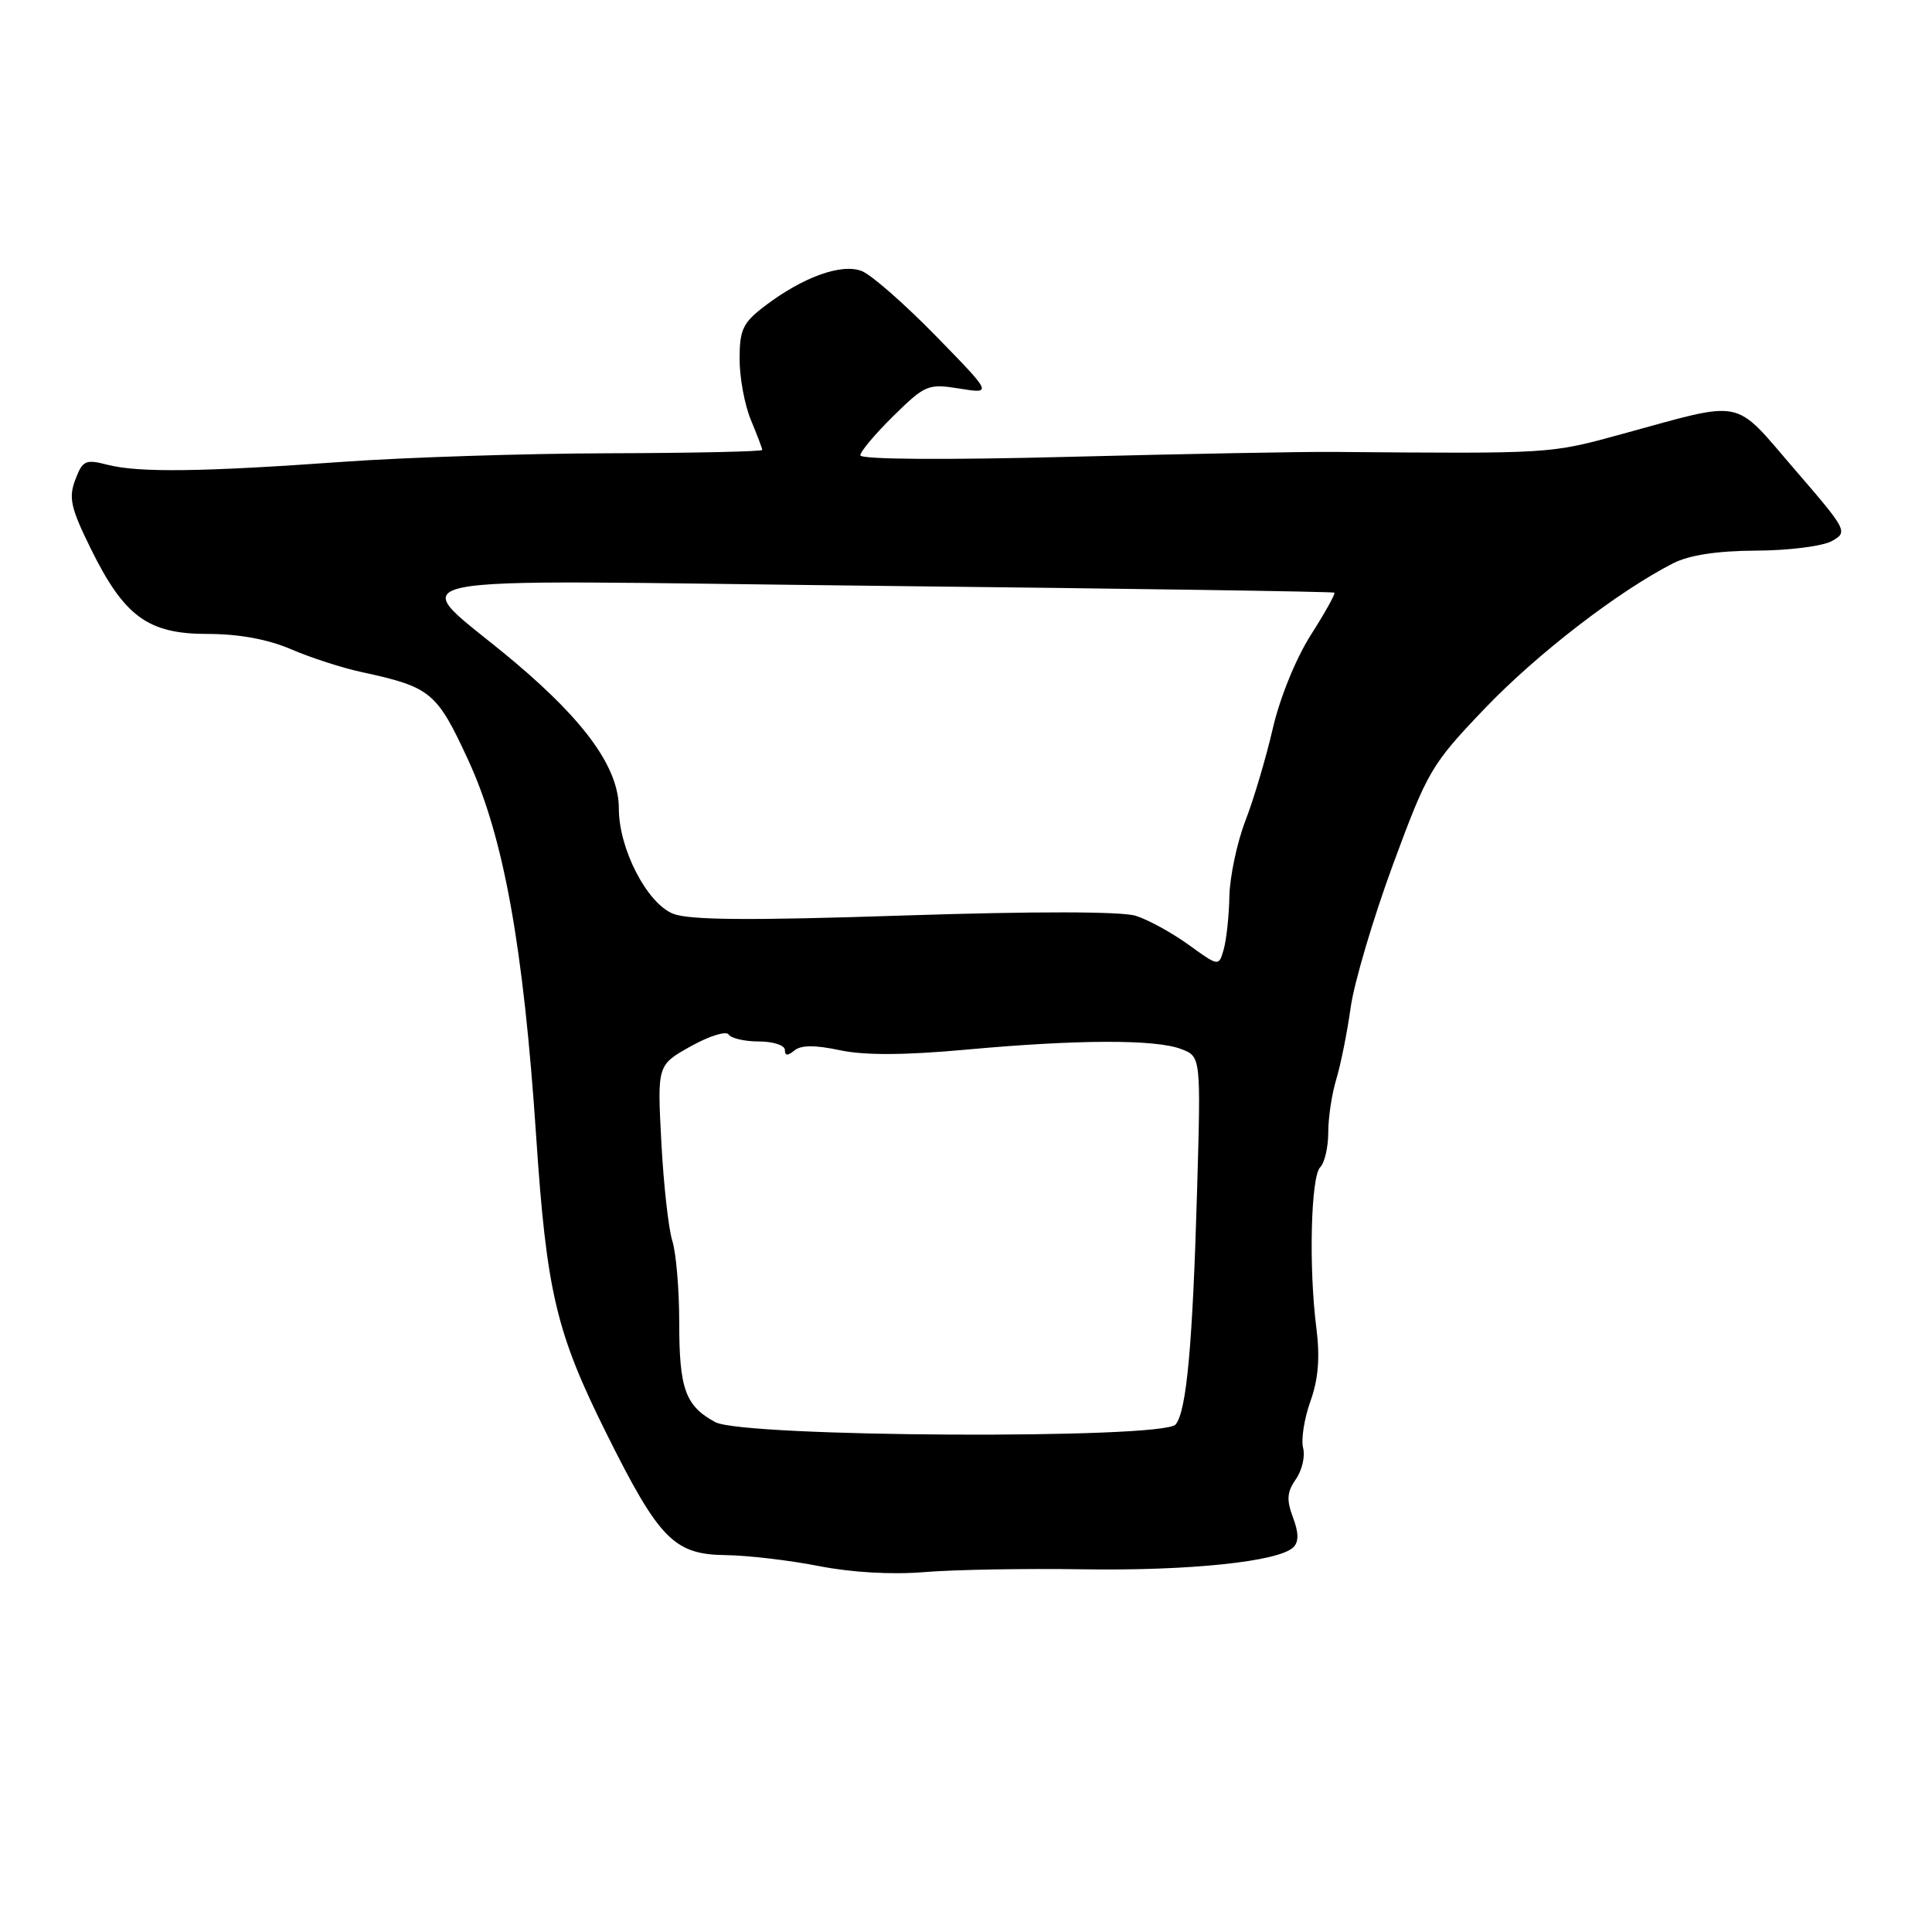 <?xml version="1.0" encoding="UTF-8" standalone="no"?>
<!DOCTYPE svg PUBLIC "-//W3C//DTD SVG 1.1//EN" "http://www.w3.org/Graphics/SVG/1.1/DTD/svg11.dtd" >
<svg xmlns="http://www.w3.org/2000/svg" xmlns:xlink="http://www.w3.org/1999/xlink" version="1.1" viewBox="0 0 256 256">
 <g >
 <path fill="currentColor"
d=" M 143.50 207.94 C 157.66 208.16 169.48 206.92 171.39 205.01 C 172.11 204.29 172.09 203.08 171.32 201.05 C 170.45 198.73 170.53 197.69 171.71 196.00 C 172.53 194.83 172.96 192.97 172.67 191.86 C 172.38 190.75 172.82 187.96 173.64 185.67 C 174.69 182.72 174.92 179.89 174.43 176.00 C 173.40 168.03 173.69 155.91 174.93 154.67 C 175.52 154.08 176.00 152.00 176.00 150.04 C 176.00 148.09 176.48 144.91 177.07 142.99 C 177.65 141.07 178.51 136.80 178.97 133.50 C 179.43 130.20 181.96 121.67 184.58 114.55 C 189.17 102.12 189.66 101.29 196.72 93.90 C 203.62 86.68 214.39 78.37 221.70 74.64 C 223.83 73.55 227.51 72.99 232.70 72.96 C 236.99 72.95 241.50 72.37 242.72 71.70 C 244.89 70.49 244.79 70.29 237.76 62.15 C 229.57 52.65 231.37 53.01 215.00 57.49 C 205.28 60.15 205.84 60.12 176.50 59.88 C 172.65 59.85 157.01 60.14 141.75 60.53 C 125.12 60.96 114.00 60.88 114.00 60.33 C 114.00 59.83 115.98 57.48 118.40 55.10 C 122.60 50.98 122.98 50.82 127.15 51.49 C 131.50 52.19 131.50 52.19 124.00 44.51 C 119.88 40.29 115.47 36.42 114.20 35.92 C 111.51 34.86 106.38 36.71 101.30 40.58 C 98.43 42.77 98.00 43.69 98.00 47.58 C 98.00 50.05 98.67 53.68 99.50 55.65 C 100.32 57.63 101.00 59.41 101.00 59.62 C 101.00 59.83 91.89 60.03 80.75 60.06 C 69.61 60.09 53.75 60.60 45.50 61.19 C 26.68 62.54 18.39 62.64 14.27 61.59 C 11.32 60.83 10.95 61.00 9.98 63.56 C 9.07 65.95 9.37 67.30 11.99 72.62 C 16.45 81.70 19.59 84.00 27.49 84.00 C 31.64 84.00 35.47 84.70 38.57 86.03 C 41.17 87.15 45.37 88.51 47.90 89.05 C 57.09 91.04 57.87 91.68 62.03 100.69 C 66.74 110.87 69.36 125.40 71.04 150.50 C 72.42 171.20 73.69 176.55 80.33 189.89 C 87.34 203.97 89.31 205.98 96.15 206.06 C 99.09 206.10 104.65 206.75 108.50 207.51 C 112.82 208.36 118.18 208.67 122.50 208.31 C 126.35 207.99 135.80 207.82 143.50 207.94 Z  M 94.78 188.44 C 90.81 186.29 90.00 184.05 90.00 175.21 C 90.00 170.86 89.59 165.99 89.08 164.40 C 88.58 162.80 87.92 156.91 87.63 151.31 C 87.09 141.12 87.09 141.12 91.53 138.64 C 93.98 137.27 96.23 136.57 96.55 137.08 C 96.86 137.58 98.67 138.00 100.56 138.00 C 102.45 138.00 104.00 138.51 104.00 139.12 C 104.00 139.91 104.37 139.94 105.27 139.19 C 106.14 138.47 108.01 138.46 111.29 139.16 C 114.55 139.85 119.78 139.83 127.94 139.09 C 142.79 137.73 153.08 137.70 156.50 139.00 C 159.13 140.00 159.13 140.00 158.62 157.75 C 158.03 178.22 157.23 186.98 155.78 188.75 C 154.16 190.73 98.47 190.45 94.78 188.44 Z  M 157.50 125.19 C 155.30 123.60 152.15 121.87 150.50 121.35 C 148.62 120.76 137.12 120.74 119.73 121.31 C 99.11 121.99 91.23 121.92 89.15 121.06 C 85.69 119.63 82.00 112.45 82.00 107.14 C 82.00 101.83 77.67 95.73 68.27 87.79 C 53.86 75.61 47.82 76.88 116.59 77.63 C 149.54 77.99 176.64 78.39 176.81 78.53 C 176.98 78.67 175.57 81.19 173.69 84.14 C 171.72 87.23 169.59 92.46 168.66 96.50 C 167.77 100.35 166.14 105.87 165.02 108.76 C 163.91 111.65 162.96 116.15 162.90 118.76 C 162.85 121.37 162.51 124.53 162.15 125.79 C 161.50 128.08 161.50 128.08 157.50 125.19 Z "/>
</g>
</svg>